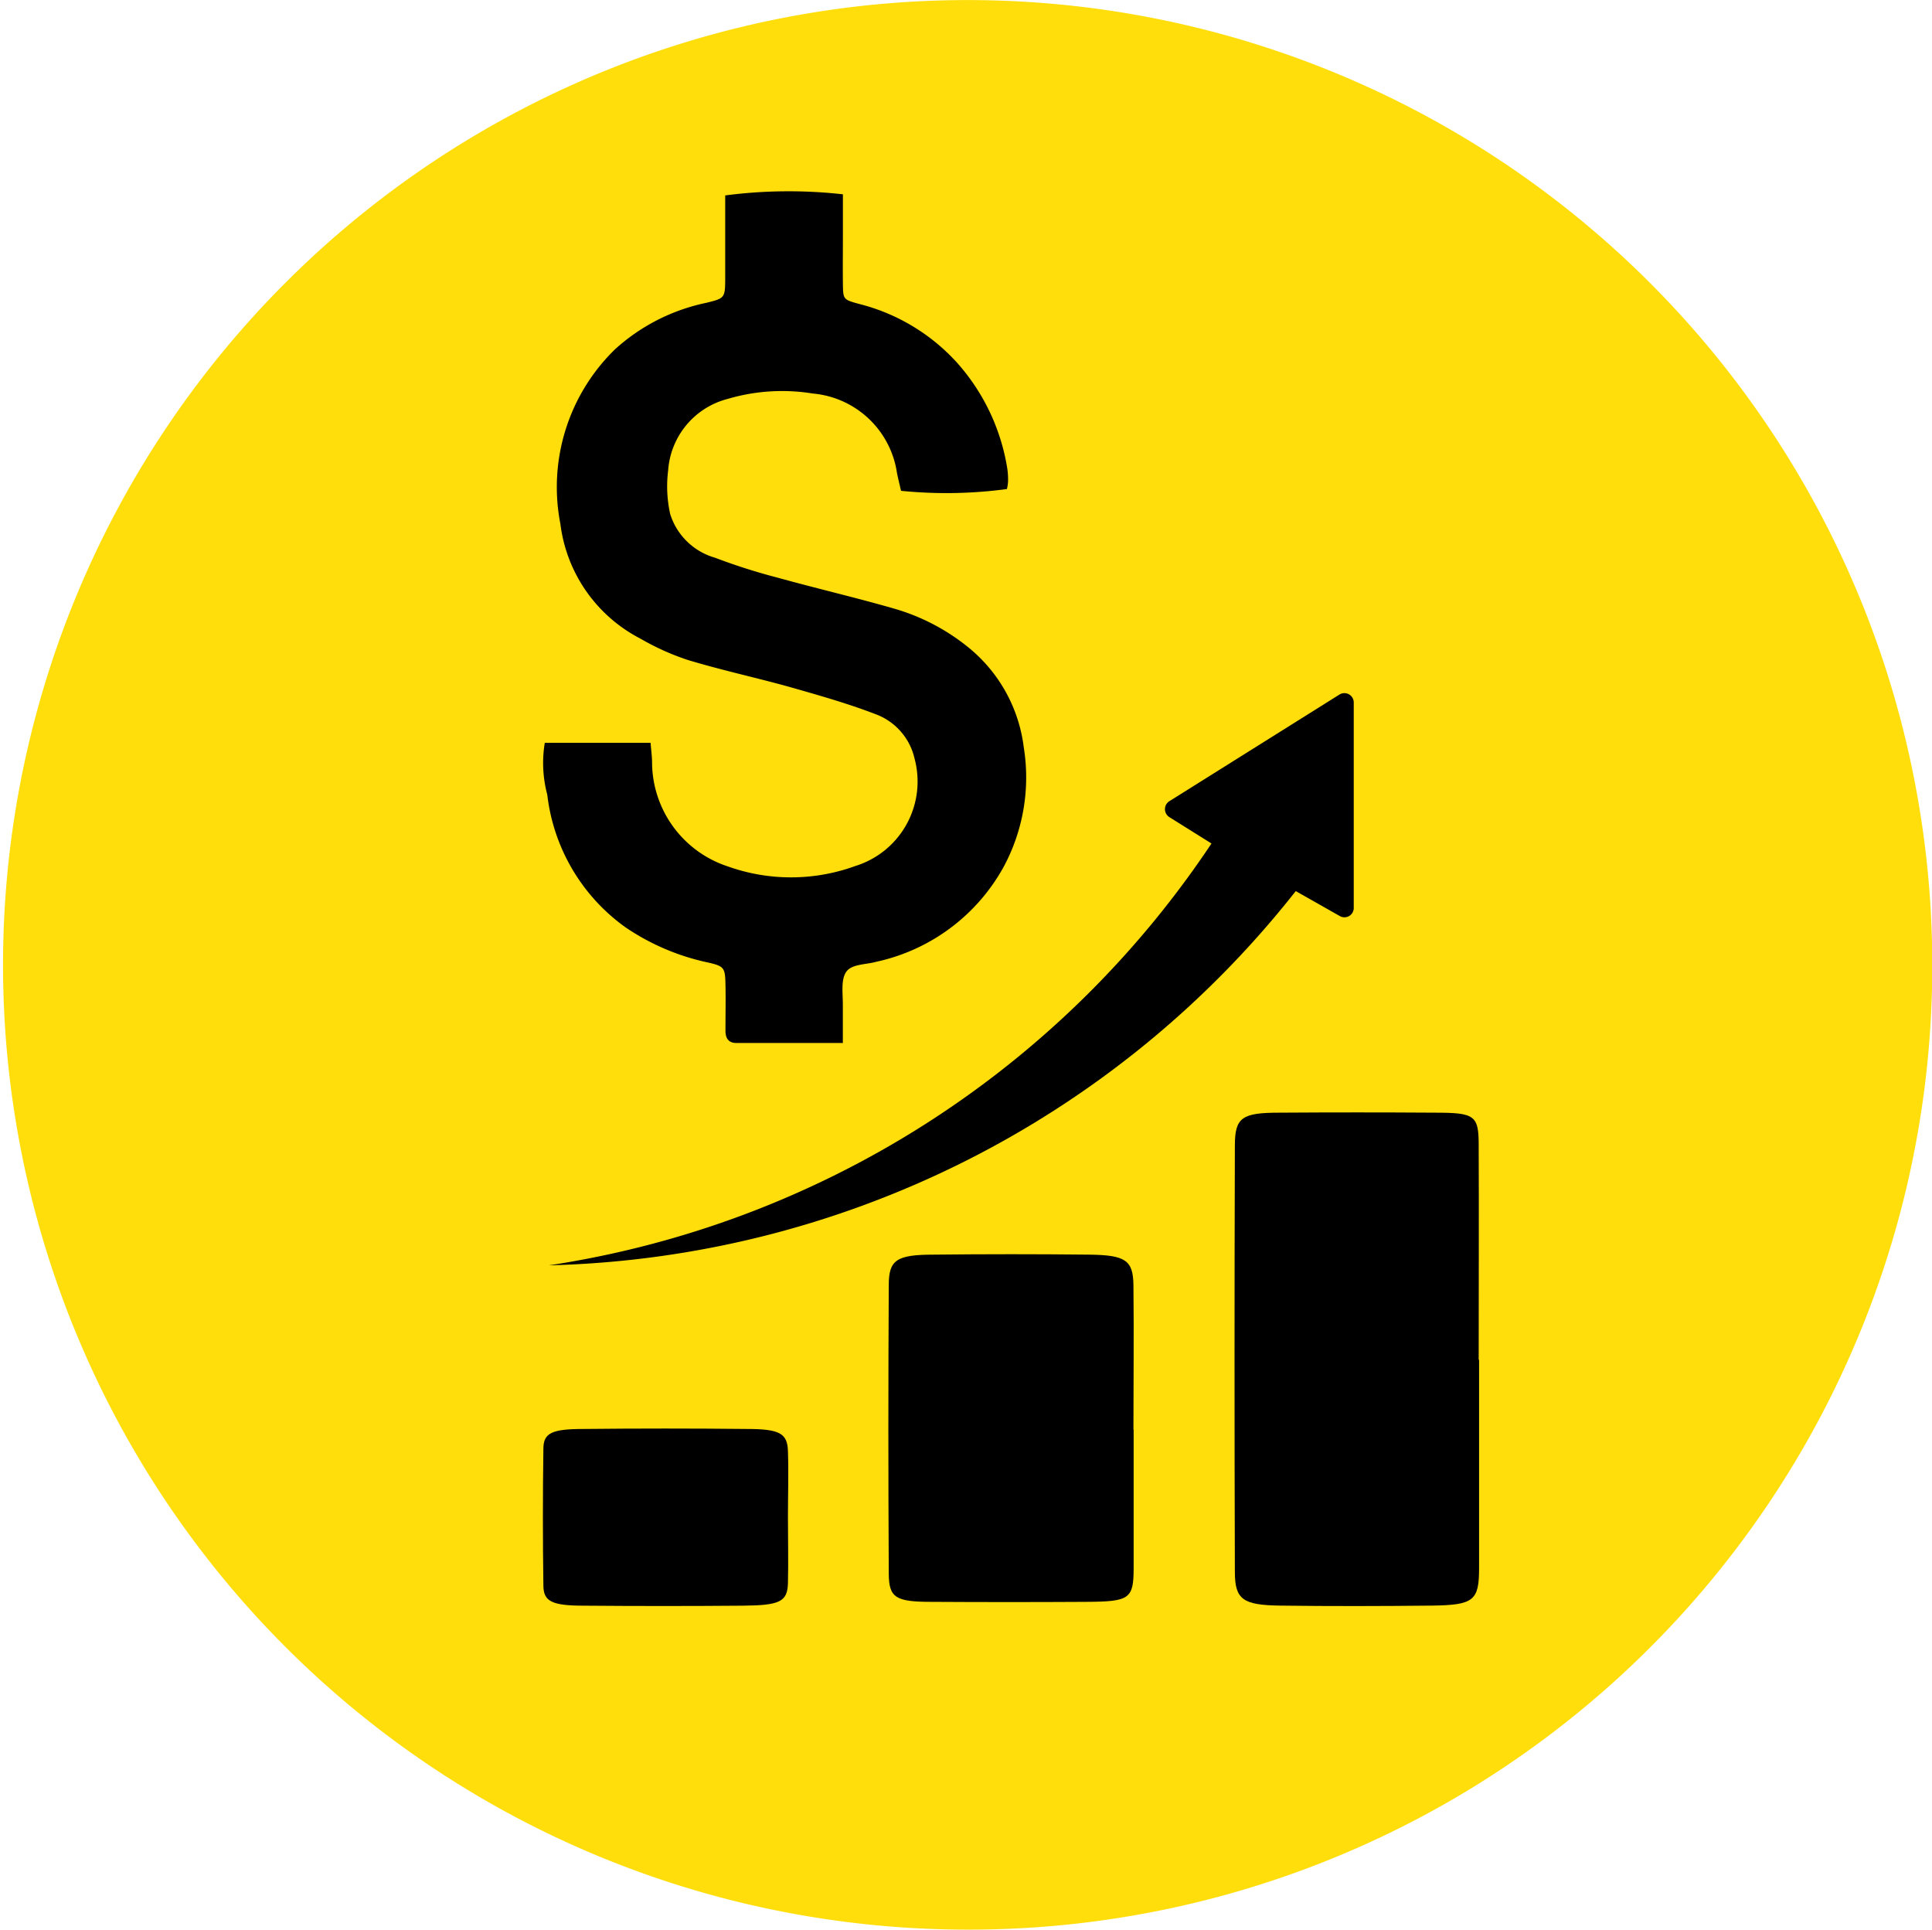 <svg id="funding_goals" data-name="funding goals" xmlns="http://www.w3.org/2000/svg" xmlns:xlink="http://www.w3.org/1999/xlink" width="29.318" height="29.277" viewBox="0 0 29.318 29.277">
  <defs>
    <clipPath id="clip-path">
      <rect id="Rectangle_1112" data-name="Rectangle 1112" width="18.936" height="17.063"/>
    </clipPath>
    <clipPath id="clip-path-2">
      <rect id="Rectangle_1113" data-name="Rectangle 1113" width="18.936" height="17.063" fill="none"/>
    </clipPath>
  </defs>
  <path id="Path_7392" data-name="Path 7392" d="M131.7,146.559a14.638,14.638,0,1,1,14.677-14.629A14.617,14.617,0,0,1,131.7,146.559" transform="translate(-117.055 -117.282)" fill="#ffde0b"/>
  <g id="Group_1720" data-name="Group 1720" transform="translate(-4569.341 16136.729)">
    <g id="goals_worked" data-name="goals worked" transform="translate(4577.576 -16129.425)">
      <g id="Group_1540" data-name="Group 1540">
        <g id="Group_1539" data-name="Group 1539" clip-path="url(#clip-path)">
          <path id="Path_7145" data-name="Path 7145" d="M51.713,47.21v3.162c0,.494-.082.56-.72.568-.765.008-1.53.01-2.3,0-.564-.008-.685-.092-.686-.509q-.01-3.235,0-6.47c0-.428.108-.5.678-.5q1.179-.008,2.359,0c.605,0,.663.043.663.491.005,1.086,0,2.172,0,3.258" transform="translate(-37.503 -33.883)"/>
          <path id="Path_7146" data-name="Path 7146" d="M27.7,55.885c0,.7,0,1.4,0,2.1,0,.468-.061.51-.711.514q-1.179.007-2.358,0c-.546,0-.645-.064-.647-.43q-.012-2.188,0-4.376c0-.381.117-.462.682-.462q1.178-.013,2.357,0c.558.006.67.087.674.467.008.729,0,1.459,0,2.188" transform="translate(-18.732 -41.499)"/>
          <path id="Path_7147" data-name="Path 7147" d="M3.734,66.55c0,.336.008.673,0,1.008-.009.277-.123.333-.68.338q-1.21.01-2.421,0c-.483,0-.607-.067-.61-.3q-.015-1.04,0-2.081c0-.237.125-.3.607-.3q1.242-.013,2.484,0c.5,0,.611.07.62.335.011.336,0,.672,0,1.008" transform="translate(-0.012 -50.838)"/>
        </g>
      </g>
      <g id="Group_1542" data-name="Group 1542" transform="translate(0 0)">
        <g id="Group_1541" data-name="Group 1541" clip-path="url(#clip-path-2)">
          <path id="Path_7148" data-name="Path 7148" d="M12.651,14.734v3.114a.141.141,0,0,1-.211.124l-.669-.379A14.889,14.889,0,0,1,.439,23.271a14.73,14.73,0,0,0,10.053-6.4l-.639-.4a.143.143,0,0,1,0-.242l2.581-1.618a.142.142,0,0,1,.217.12" transform="translate(-0.343 -11.377)"/>
        </g>
      </g>
    </g>
    <path id="Path_7394" data-name="Path 7394" d="M148.554,141.331c0-.226,0-.408,0-.589s-.031-.383.054-.5.295-.105.451-.149A2.909,2.909,0,0,0,151,138.642a2.865,2.865,0,0,0,.3-1.8,2.316,2.316,0,0,0-.854-1.53,3.181,3.181,0,0,0-1.1-.574c-.593-.171-1.2-.312-1.791-.476a9.038,9.038,0,0,1-.94-.3,1,1,0,0,1-.681-.663,1.934,1.934,0,0,1-.031-.66,1.208,1.208,0,0,1,.905-1.087,2.91,2.91,0,0,1,1.292-.081,1.417,1.417,0,0,1,1.276,1.208c.019.092.042.183.061.268a6.9,6.9,0,0,0,1.607-.027.682.682,0,0,0,.017-.108,1.155,1.155,0,0,0-.011-.2,3.155,3.155,0,0,0-.755-1.6,2.99,2.99,0,0,0-1.492-.9c-.243-.067-.245-.067-.248-.309s0-.464,0-.7v-.655a7.419,7.419,0,0,0-1.786.017v1.261c0,.3-.012.3-.289.369a2.953,2.953,0,0,0-1.378.7,2.916,2.916,0,0,0-.834,2.655,2.274,2.274,0,0,0,1.215,1.74,3.823,3.823,0,0,0,.711.321c.5.152,1.007.262,1.51.4.454.129.911.257,1.35.426a.94.94,0,0,1,.588.671,1.342,1.342,0,0,1-.9,1.632,2.85,2.85,0,0,1-1.932.006,1.669,1.669,0,0,1-1.151-1.575c0-.094-.014-.187-.022-.3h-1.606a1.875,1.875,0,0,0,.038.787,2.882,2.882,0,0,0,1.19,2.014,3.533,3.533,0,0,0,1.246.531c.249.056.263.08.268.336.005.232,0,.464,0,.7,0,.114.045.186.169.186h1.615" transform="translate(4433.577 -16262.229)"/>
  </g>
</svg>
